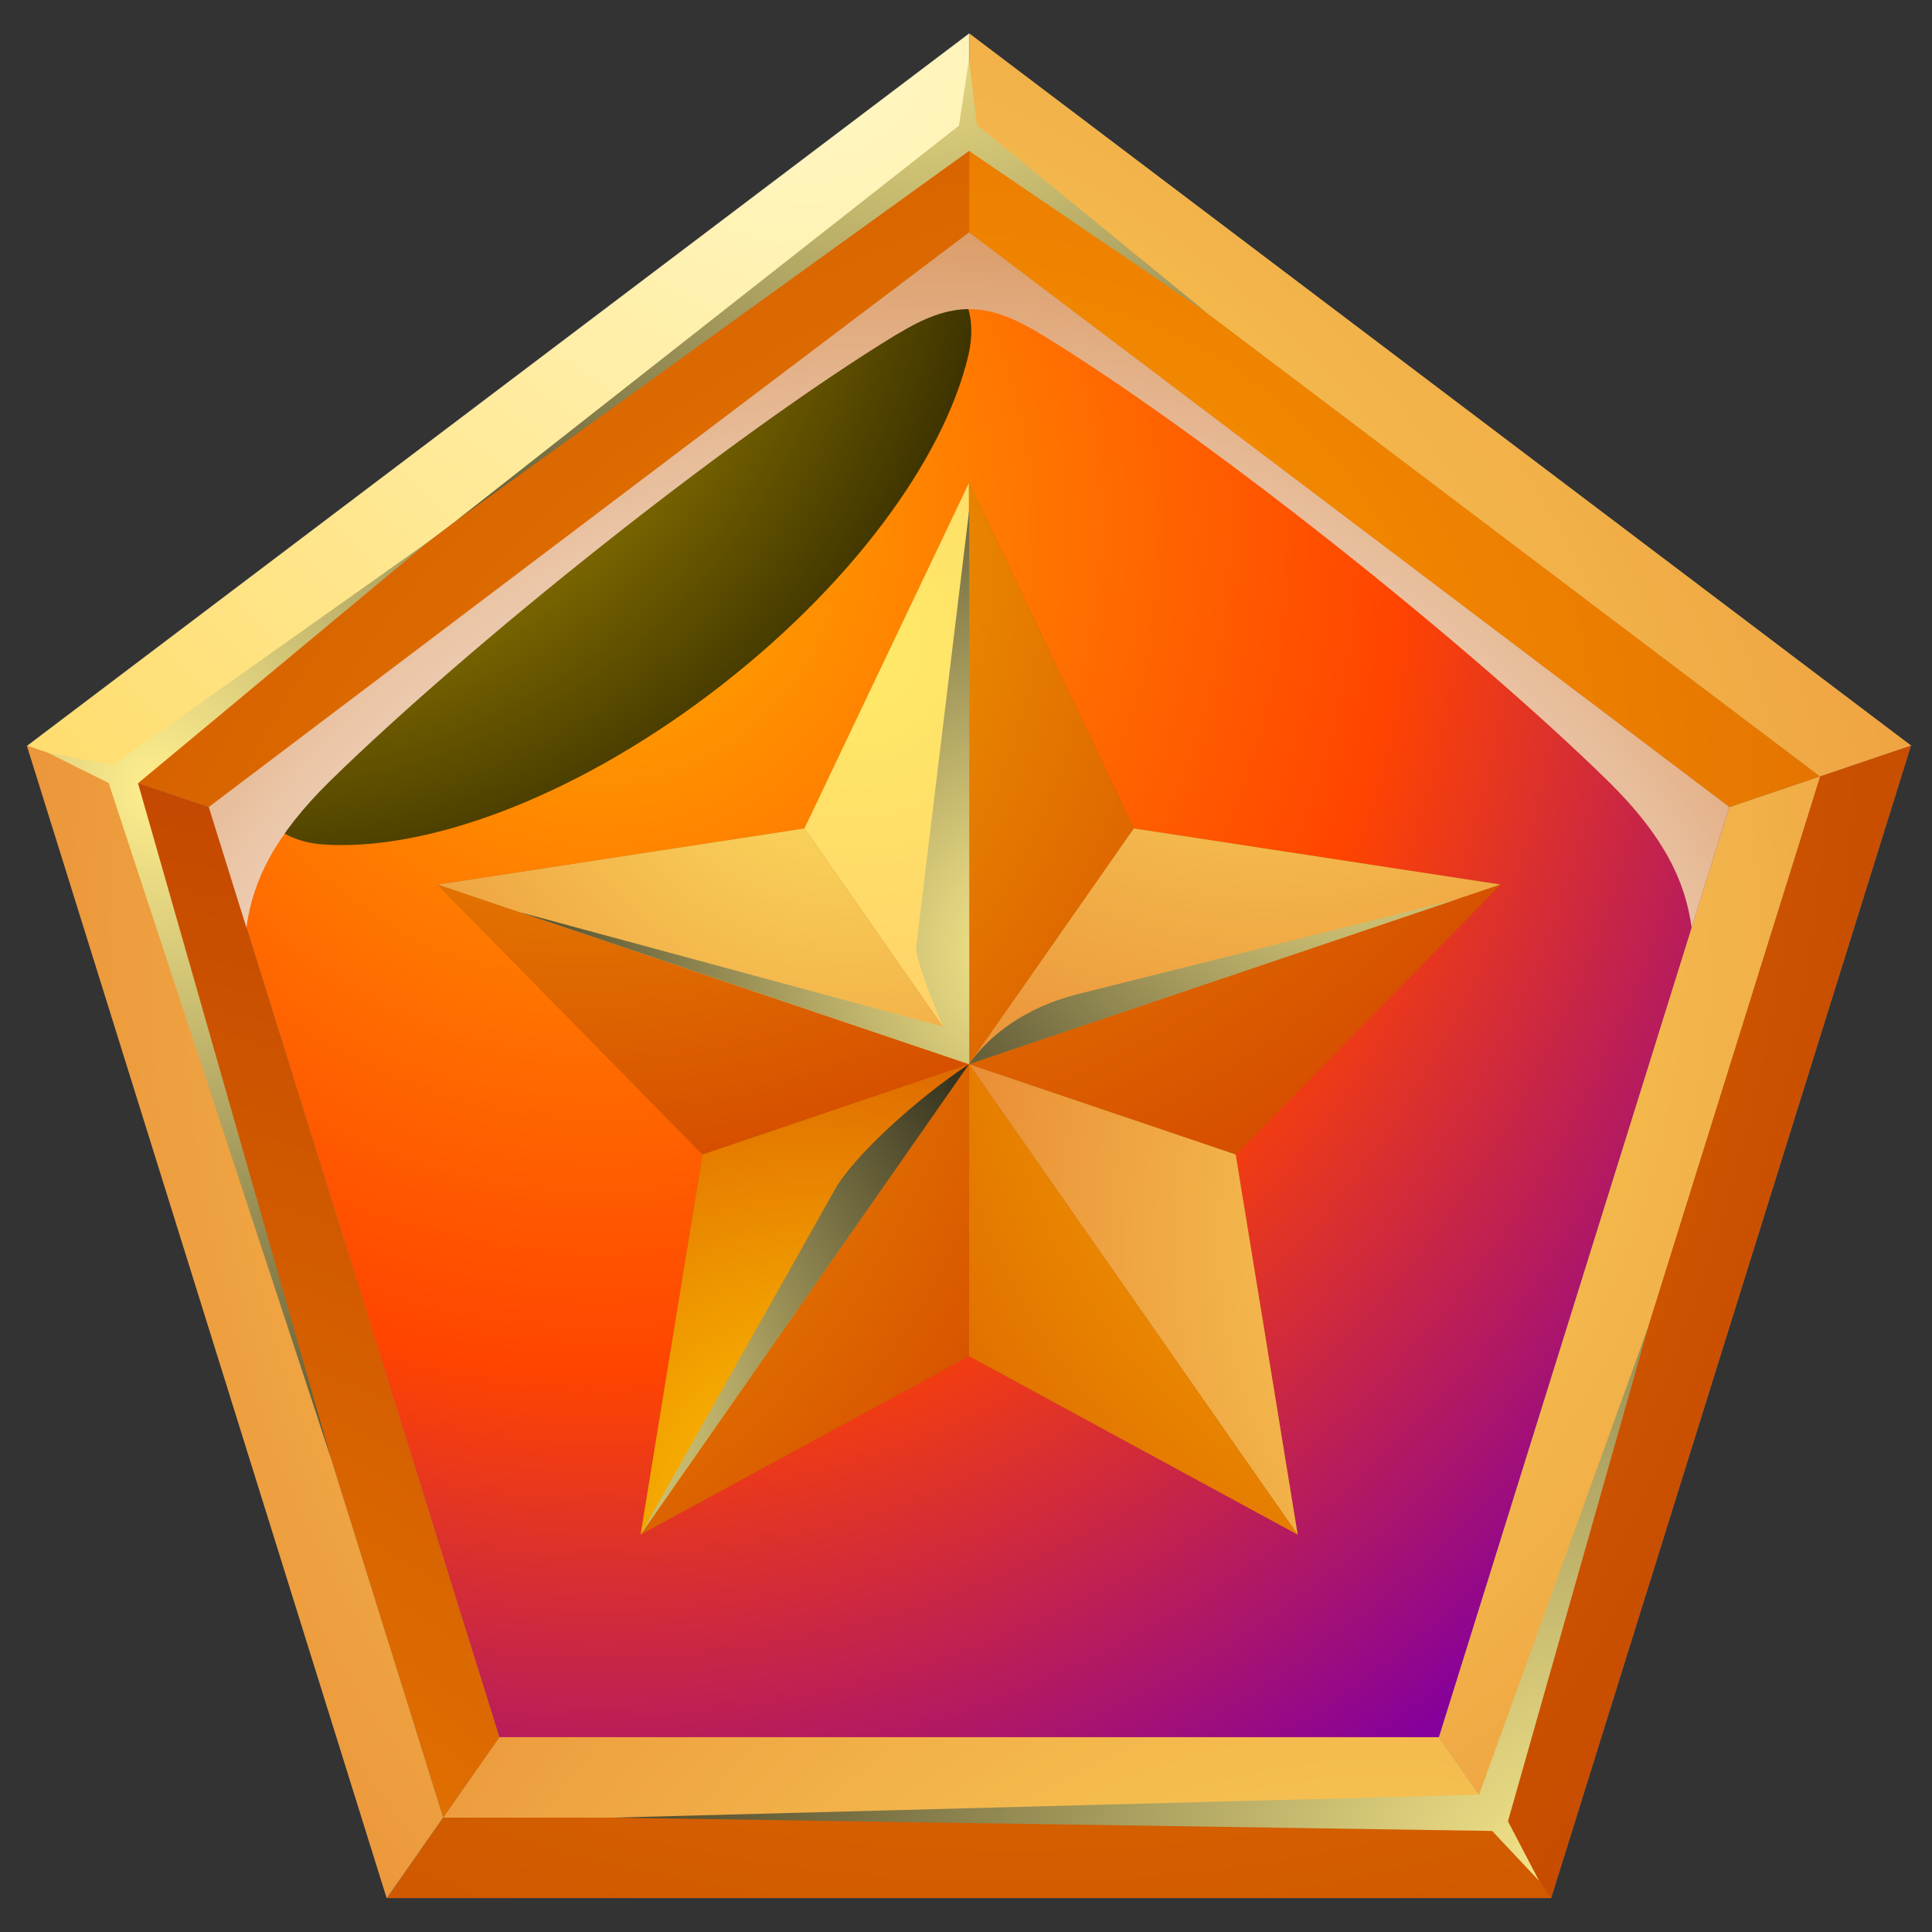 <svg width="70" height="70" viewBox="0 0 70 70" fill="none" xmlns="http://www.w3.org/2000/svg">
<rect x="0" y="0" width="70" height="70" fill="#333333" stroke="none"/>
<path fill-rule="evenodd" clip-rule="evenodd" d="M35.11 6.414L64.501 28.624L53.273 64.57H16.955L5.728 28.624L35.11 6.414Z" fill="url(#paint0_radial_13_2542)"/>
<path fill-rule="evenodd" clip-rule="evenodd" d="M35.109 1.211L52.173 14.114L69.237 27.016L62.718 47.893L56.2 68.77H14.018L7.5 47.893L0.982 27.016L18.046 14.114L35.109 1.211ZM35.109 8.428L62.655 29.249L52.137 62.943H18.091L7.573 29.249L35.118 8.428H35.109Z" fill="#808080"/>
<path fill-rule="evenodd" clip-rule="evenodd" d="M4.273 28.133C9.409 24.245 14.555 20.357 19.691 16.479C24.828 12.591 29.973 8.703 35.109 4.825V1.22L18.046 14.123L0.982 27.026L4.282 28.142L4.273 28.133Z" fill="url(#paint1_radial_13_2542)"/>
<path fill-rule="evenodd" clip-rule="evenodd" d="M19.692 16.479C14.556 20.366 9.41 24.254 4.274 28.133L7.574 29.249L35.119 8.429V4.824C29.983 8.712 24.837 12.6 19.701 16.479H19.692Z" fill="url(#paint2_radial_13_2542)"/>
<path fill-rule="evenodd" clip-rule="evenodd" d="M35.11 8.429L62.656 29.249L65.956 28.133C60.819 24.245 55.674 20.357 50.537 16.479C45.401 12.591 40.256 8.703 35.119 4.824V8.429H35.11Z" fill="url(#paint3_radial_13_2542)"/>
<path fill-rule="evenodd" clip-rule="evenodd" d="M35.11 4.824C40.246 8.712 45.392 12.6 50.528 16.479C55.665 20.366 60.81 24.254 65.947 28.133L69.246 27.016L52.183 14.114L35.119 1.211V4.815L35.11 4.824Z" fill="url(#paint4_radial_13_2542)"/>
<path fill-rule="evenodd" clip-rule="evenodd" d="M62.654 29.249L52.136 62.943L54.172 65.857C56.136 59.566 58.1 53.285 60.063 46.995C62.027 40.704 63.99 34.423 65.954 28.133L62.654 29.249Z" fill="url(#paint5_radial_13_2542)"/>
<path fill-rule="evenodd" clip-rule="evenodd" d="M65.946 28.133C63.982 34.423 62.019 40.704 60.055 46.995C58.091 53.285 56.128 59.566 54.164 65.857L56.2 68.77L62.718 47.893L69.237 27.016L65.937 28.133H65.946Z" fill="url(#paint6_radial_13_2542)"/>
<path fill-rule="evenodd" clip-rule="evenodd" d="M52.137 62.943H18.091L16.055 65.857H54.173L52.137 62.943Z" fill="url(#paint7_radial_13_2542)"/>
<path fill-rule="evenodd" clip-rule="evenodd" d="M54.173 65.857H16.054L14.018 68.77H56.209L54.173 65.857Z" fill="url(#paint8_radial_13_2542)"/>
<path fill-rule="evenodd" clip-rule="evenodd" d="M18.092 62.943L7.574 29.249L4.274 28.133C6.237 34.423 8.201 40.704 10.165 46.995C12.128 53.285 14.092 59.566 16.056 65.857L18.092 62.943Z" fill="url(#paint9_radial_13_2542)"/>
<path fill-rule="evenodd" clip-rule="evenodd" d="M16.055 65.857C14.091 59.566 12.128 53.285 10.164 46.995C8.2 40.704 6.237 34.423 4.273 28.133L0.973 27.016L7.491 47.893L14.009 68.77L16.046 65.857H16.055Z" fill="url(#paint10_radial_13_2542)"/>
<path style="mix-blend-mode:screen" fill-rule="evenodd" clip-rule="evenodd" d="M25.737 25.134C20.71 28.937 15.374 30.876 11.655 30.592C10.192 30.479 8.474 29.419 10.846 27.631L32.628 11.162C35.001 9.375 35.437 11.399 35.083 12.884C34.192 16.658 30.765 21.331 25.737 25.134Z" fill="url(#paint11_radial_13_2542)"/>
<path style="mix-blend-mode:screen" fill-rule="evenodd" clip-rule="evenodd" d="M43.737 11.342L35.392 4.522L35.11 2.147L34.746 4.55L16.483 18.9L35.11 5.468L43.737 11.342Z" fill="url(#paint12_radial_13_2542)"/>
<path style="mix-blend-mode:screen" fill-rule="evenodd" clip-rule="evenodd" d="M15.582 19.581L4.1 27.716L1.728 27.272L3.937 28.369L11.991 52.841L5 28.379L15.582 19.581Z" fill="url(#paint13_radial_13_2542)"/>
<path style="mix-blend-mode:screen" fill-rule="evenodd" clip-rule="evenodd" d="M22.2 65.857L53.591 65.025L59.736 48.026L54.636 65.989L55.764 68.146L54.064 66.339L22.2 65.857Z" fill="url(#paint14_radial_13_2542)"/>
<path style="mix-blend-mode:multiply" fill-rule="evenodd" clip-rule="evenodd" d="M32.509 12.108C34.491 10.897 35.728 10.897 37.718 12.108C43.8 15.826 53.264 23.403 58.255 28.293C60.264 30.261 61.064 31.916 61.291 33.609L62.655 29.239L35.109 8.419L7.564 29.239L8.928 33.609C9.155 31.916 9.955 30.261 11.964 28.293C16.955 23.403 26.419 15.816 32.5 12.108H32.509Z" fill="url(#paint15_radial_13_2542)"/>
<path fill-rule="evenodd" clip-rule="evenodd" d="M35.108 17.491L41.081 30.015L54.372 32.049L44.772 41.83L47.018 55.603L35.108 49.133L23.209 55.603L25.454 41.83L15.854 32.049L29.145 30.015L35.108 17.491Z" fill="#B05B00"/>
<path fill-rule="evenodd" clip-rule="evenodd" d="M35.108 38.557L15.854 32.049L25.454 41.83L35.108 38.557Z" fill="url(#paint16_radial_13_2542)"/>
<path fill-rule="evenodd" clip-rule="evenodd" d="M15.854 32.049L35.108 38.557L29.145 30.015L15.854 32.049Z" fill="url(#paint17_radial_13_2542)"/>
<path fill-rule="evenodd" clip-rule="evenodd" d="M29.144 30.015L35.108 38.557V17.491L29.144 30.015Z" fill="url(#paint18_radial_13_2542)"/>
<path fill-rule="evenodd" clip-rule="evenodd" d="M35.108 17.491V38.557L41.081 30.015L35.108 17.491Z" fill="url(#paint19_radial_13_2542)"/>
<path fill-rule="evenodd" clip-rule="evenodd" d="M41.081 30.015L35.108 38.557L54.372 32.049L41.081 30.015Z" fill="url(#paint20_radial_13_2542)"/>
<path fill-rule="evenodd" clip-rule="evenodd" d="M54.372 32.049L35.108 38.557L44.772 41.83L54.372 32.049Z" fill="url(#paint21_radial_13_2542)"/>
<path fill-rule="evenodd" clip-rule="evenodd" d="M44.772 41.83L35.108 38.557L47.017 55.603L44.772 41.83Z" fill="url(#paint22_radial_13_2542)"/>
<path fill-rule="evenodd" clip-rule="evenodd" d="M47.017 55.603L35.108 38.557V49.133L47.017 55.603Z" fill="url(#paint23_radial_13_2542)"/>
<path fill-rule="evenodd" clip-rule="evenodd" d="M35.108 49.133V38.557L23.209 55.603L35.108 49.133Z" fill="url(#paint24_radial_13_2542)"/>
<path fill-rule="evenodd" clip-rule="evenodd" d="M23.209 55.603L35.108 38.557L25.454 41.83L23.209 55.603Z" fill="url(#paint25_radial_13_2542)"/>
<path style="mix-blend-mode:screen" fill-rule="evenodd" clip-rule="evenodd" d="M18.799 33.042L34.163 37.195C33.799 36.306 33.145 34.688 33.199 34.272L35.118 18.465V38.557L18.808 33.042H18.799Z" fill="url(#paint26_radial_13_2542)"/>
<path style="mix-blend-mode:screen" fill-rule="evenodd" clip-rule="evenodd" d="M35.108 38.557C35.863 37.479 37.181 36.485 39.072 36.013L52.763 32.588L35.108 38.557Z" fill="url(#paint27_radial_13_2542)"/>
<path style="mix-blend-mode:screen" fill-rule="evenodd" clip-rule="evenodd" d="M35.108 38.557C33.209 39.806 30.918 41.906 30.245 43.107L23.209 55.603L35.108 38.557Z" fill="url(#paint28_radial_13_2542)"/>
<defs>
<radialGradient id="paint0_radial_13_2542" cx="0" cy="0" r="1" gradientUnits="userSpaceOnUse" gradientTransform="translate(21.646 19.146) scale(51.409 53.493)">
<stop stop-color="#FFAE00"/>
<stop offset="0.57" stop-color="#FF4400"/>
<stop offset="1" stop-color="#85009C"/>
</radialGradient>
<radialGradient id="paint1_radial_13_2542" cx="0" cy="0" r="1" gradientUnits="userSpaceOnUse" gradientTransform="translate(29.264 0.927) scale(70.827 73.699)">
<stop stop-color="#FFF8C7"/>
<stop offset="1" stop-color="#FFC521"/>
</radialGradient>
<radialGradient id="paint2_radial_13_2542" cx="0" cy="0" r="1" gradientUnits="userSpaceOnUse" gradientTransform="translate(45.501 48.168) scale(65.254 67.9)">
<stop stop-color="#FF9900"/>
<stop offset="1" stop-color="#C44800"/>
</radialGradient>
<radialGradient id="paint3_radial_13_2542" cx="0" cy="0" r="1" gradientUnits="userSpaceOnUse" gradientTransform="translate(35.756 28.123) scale(66.773 69.48)">
<stop stop-color="#FF9900"/>
<stop offset="1" stop-color="#C44800"/>
</radialGradient>
<radialGradient id="paint4_radial_13_2542" cx="0" cy="0" r="1" gradientUnits="userSpaceOnUse" gradientTransform="translate(21.137 41.139) scale(77.682 80.831)">
<stop stop-color="#FFEB68"/>
<stop offset="1" stop-color="#E67D2D"/>
</radialGradient>
<radialGradient id="paint5_radial_13_2542" cx="0" cy="0" r="1" gradientUnits="userSpaceOnUse" gradientTransform="translate(30.991 33.761) scale(61.818 64.324)">
<stop stop-color="#FFEB68"/>
<stop offset="1" stop-color="#E67D2D"/>
</radialGradient>
<radialGradient id="paint6_radial_13_2542" cx="0" cy="0" r="1" gradientUnits="userSpaceOnUse" gradientTransform="translate(0.928 23.961) scale(73.073 76.035)">
<stop stop-color="#FF9900"/>
<stop offset="1" stop-color="#C44800"/>
</radialGradient>
<radialGradient id="paint7_radial_13_2542" cx="0" cy="0" r="1" gradientUnits="userSpaceOnUse" gradientTransform="translate(50.264 89.307) scale(58.018 60.37)">
<stop stop-color="#FFEB68"/>
<stop offset="1" stop-color="#E67D2D"/>
</radialGradient>
<radialGradient id="paint8_radial_13_2542" cx="0" cy="0" r="1" gradientUnits="userSpaceOnUse" gradientTransform="translate(36.791 3.879) scale(82.709 86.062)">
<stop stop-color="#FF9900"/>
<stop offset="1" stop-color="#C44800"/>
</radialGradient>
<radialGradient id="paint9_radial_13_2542" cx="0" cy="0" r="1" gradientUnits="userSpaceOnUse" gradientTransform="translate(-5.09 93.507) scale(63.882 66.472)">
<stop stop-color="#FF9900"/>
<stop offset="1" stop-color="#C44800"/>
</radialGradient>
<radialGradient id="paint10_radial_13_2542" cx="0" cy="0" r="1" gradientUnits="userSpaceOnUse" gradientTransform="translate(50.409 35.312) scale(64.473 67.087)">
<stop stop-color="#FFEB68"/>
<stop offset="1" stop-color="#E67D2D"/>
</radialGradient>
<radialGradient id="paint11_radial_13_2542" cx="0" cy="0" r="1" gradientUnits="userSpaceOnUse" gradientTransform="translate(8.774 4.976) scale(36.264 37.734)">
<stop stop-color="#FFD500"/>
<stop offset="1"/>
</radialGradient>
<radialGradient id="paint12_radial_13_2542" cx="0" cy="0" r="1" gradientUnits="userSpaceOnUse" gradientTransform="translate(33.855 -2.705) scale(43.764 45.538)">
<stop stop-color="#FFEF8F"/>
<stop offset="1"/>
</radialGradient>
<radialGradient id="paint13_radial_13_2542" cx="0" cy="0" r="1" gradientUnits="userSpaceOnUse" gradientTransform="translate(5.664 28.625) scale(37.173 38.68)">
<stop stop-color="#FFEF8F"/>
<stop offset="1"/>
</radialGradient>
<radialGradient id="paint14_radial_13_2542" cx="0" cy="0" r="1" gradientUnits="userSpaceOnUse" gradientTransform="translate(57.8 69.764) scale(51.573 53.663)">
<stop stop-color="#FFEF8F"/>
<stop offset="1"/>
</radialGradient>
<radialGradient id="paint15_radial_13_2542" cx="0" cy="0" r="1" gradientUnits="userSpaceOnUse" gradientTransform="translate(33.737 48.395) scale(52.036 54.146)">
<stop offset="0.26" stop-color="white"/>
<stop offset="0.32" stop-color="#FCF7F3"/>
<stop offset="0.43" stop-color="#F5E4D6"/>
<stop offset="0.58" stop-color="#EAC4A5"/>
<stop offset="0.76" stop-color="#DA9862"/>
<stop offset="0.97" stop-color="#C7600E"/>
<stop offset="1" stop-color="#C45700"/>
</radialGradient>
<radialGradient id="paint16_radial_13_2542" cx="0" cy="0" r="1" gradientUnits="userSpaceOnUse" gradientTransform="translate(21.118 10.046) scale(30.791 32.039)">
<stop stop-color="#FFC600"/>
<stop offset="1" stop-color="#D64F00"/>
</radialGradient>
<radialGradient id="paint17_radial_13_2542" cx="0" cy="0" r="1" gradientUnits="userSpaceOnUse" gradientTransform="translate(30.79 23.62) scale(26.236 27.3)">
<stop stop-color="#FFEB68"/>
<stop offset="1" stop-color="#E67D2D"/>
</radialGradient>
<radialGradient id="paint18_radial_13_2542" cx="0" cy="0" r="1" gradientUnits="userSpaceOnUse" gradientTransform="translate(31.062 23.384) scale(33.109 34.451)">
<stop stop-color="#FFEB68"/>
<stop offset="1" stop-color="#FFAC6B"/>
</radialGradient>
<radialGradient id="paint19_radial_13_2542" cx="0" cy="0" r="1" gradientUnits="userSpaceOnUse" gradientTransform="translate(17.099 19.818) scale(32.518 33.837)">
<stop stop-color="#FFC600"/>
<stop offset="1" stop-color="#D64F00"/>
</radialGradient>
<radialGradient id="paint20_radial_13_2542" cx="0" cy="0" r="1" gradientUnits="userSpaceOnUse" gradientTransform="translate(45.836 16.573) scale(28.991 30.166)">
<stop stop-color="#FFEB68"/>
<stop offset="1" stop-color="#E67D2D"/>
</radialGradient>
<radialGradient id="paint21_radial_13_2542" cx="0" cy="0" r="1" gradientUnits="userSpaceOnUse" gradientTransform="translate(25.326 5.25) scale(39.682 41.291)">
<stop stop-color="#FFC600"/>
<stop offset="1" stop-color="#D64F00"/>
</radialGradient>
<radialGradient id="paint22_radial_13_2542" cx="0" cy="0" r="1" gradientUnits="userSpaceOnUse" gradientTransform="translate(60.354 44.942) scale(30.627 31.869)">
<stop stop-color="#FFEB68"/>
<stop offset="1" stop-color="#E67D2D"/>
</radialGradient>
<radialGradient id="paint23_radial_13_2542" cx="0" cy="0" r="1" gradientUnits="userSpaceOnUse" gradientTransform="translate(56.227 35.464) scale(34.773 36.182)">
<stop stop-color="#FFC600"/>
<stop offset="1" stop-color="#D64F00"/>
</radialGradient>
<radialGradient id="paint24_radial_13_2542" cx="0" cy="0" r="1" gradientUnits="userSpaceOnUse" gradientTransform="translate(7.072 29.655) scale(35.427 36.864)">
<stop stop-color="#FFC600"/>
<stop offset="1" stop-color="#D64F00"/>
</radialGradient>
<radialGradient id="paint25_radial_13_2542" cx="0" cy="0" r="1" gradientUnits="userSpaceOnUse" gradientTransform="translate(29.372 55.224) scale(21.864 22.75)">
<stop stop-color="#FFC600"/>
<stop offset="1" stop-color="#D64F00"/>
</radialGradient>
<radialGradient id="paint26_radial_13_2542" cx="0" cy="0" r="1" gradientUnits="userSpaceOnUse" gradientTransform="translate(37.636 34.452) scale(27.518 28.634)">
<stop stop-color="#FFEF8F"/>
<stop offset="1"/>
</radialGradient>
<radialGradient id="paint27_radial_13_2542" cx="0" cy="0" r="1" gradientUnits="userSpaceOnUse" gradientTransform="translate(49.154 27.121) scale(28.9 30.072)">
<stop stop-color="#FFEF8F"/>
<stop offset="1"/>
</radialGradient>
<radialGradient id="paint28_radial_13_2542" cx="0" cy="0" r="1" gradientUnits="userSpaceOnUse" gradientTransform="translate(19.327 51.753) scale(24.836 25.843)">
<stop stop-color="#FFEF8F"/>
<stop offset="1"/>
</radialGradient>
</defs>
</svg>
